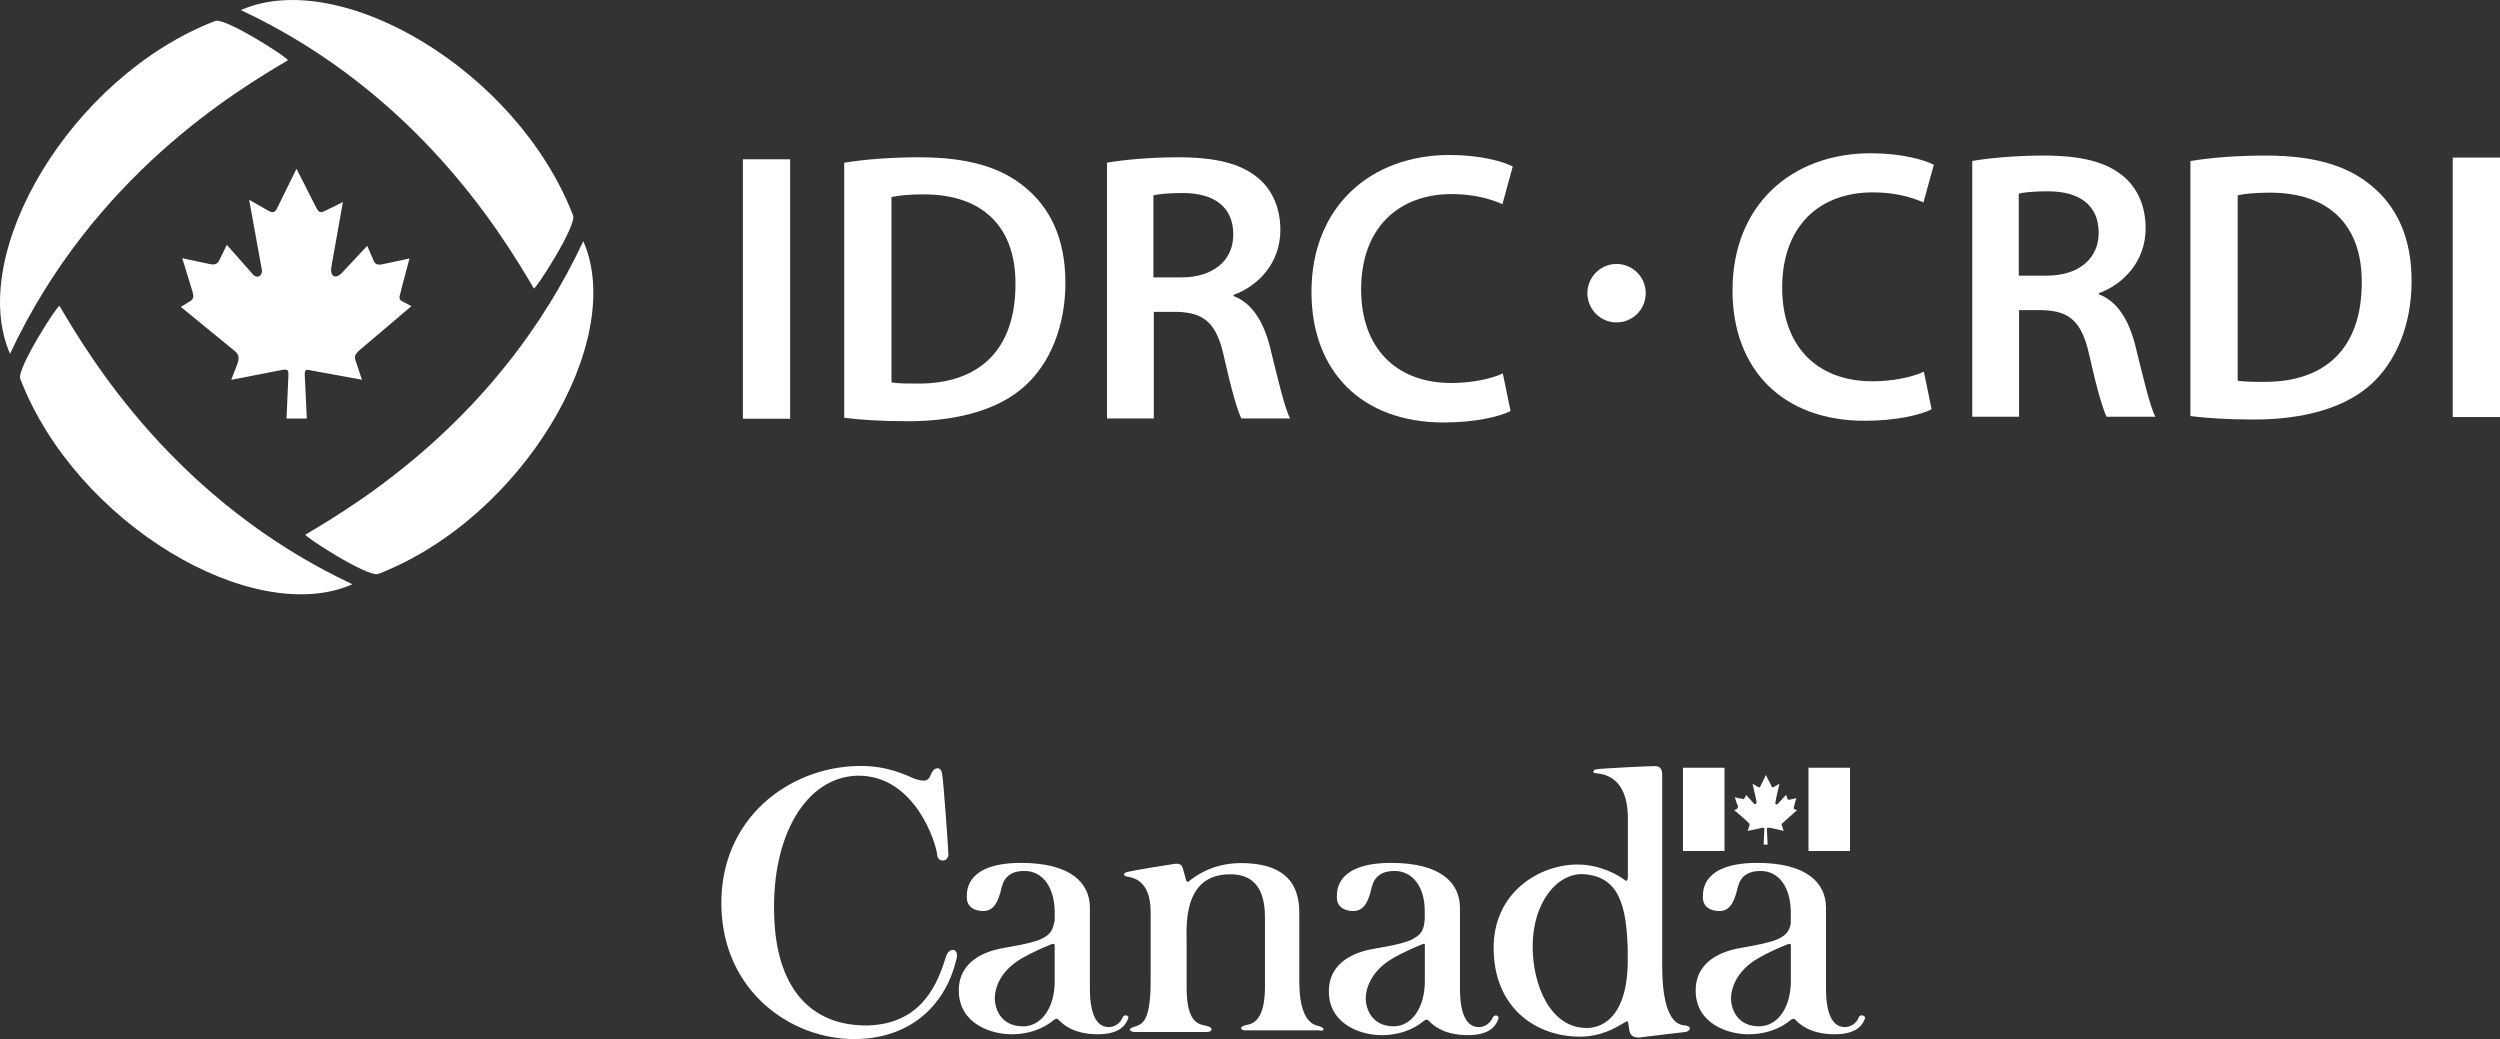 <svg width="166" height="69" viewBox="0 0 166 69" fill="none" xmlns="http://www.w3.org/2000/svg">
<rect x="0" y="0" width="166" height="69" fill="#333333" stroke="none"/>
<path d="M52.466 10.577V27.805H49.328V10.577H52.466Z" fill="white"/>
<path d="M56.055 10.806C57.428 10.577 59.194 10.444 61.049 10.444C64.263 10.444 66.48 11.112 68.062 12.435C69.72 13.791 70.743 15.834 70.743 18.774C70.743 21.714 69.695 24.139 68.062 25.622C66.353 27.181 63.621 27.97 60.286 27.97C58.45 27.97 57.072 27.869 56.055 27.741V10.806ZM59.194 25.393C59.632 25.469 60.293 25.469 60.928 25.469C65.006 25.495 67.427 23.242 67.427 18.882C67.452 15.07 65.26 12.906 61.334 12.906C60.343 12.906 59.626 12.983 59.194 13.085V25.393Z" fill="white"/>
<path d="M73.481 10.806C74.656 10.603 76.415 10.444 78.226 10.444C80.703 10.444 82.38 10.851 83.537 11.818C84.483 12.607 85.017 13.81 85.017 15.268C85.017 17.495 83.511 19.003 81.91 19.582V19.659C83.13 20.117 83.873 21.32 84.312 22.981C84.845 25.132 85.303 27.118 85.665 27.786H82.425C82.171 27.27 81.758 25.87 81.281 23.726C80.799 21.479 79.986 20.766 78.194 20.709H76.612V27.786H73.506V10.806H73.481ZM76.587 18.418H78.448C80.564 18.418 81.891 17.291 81.891 15.579C81.891 13.689 80.564 12.817 78.524 12.817C77.533 12.817 76.892 12.894 76.587 12.97V18.418Z" fill="white"/>
<path d="M100.301 27.289C99.558 27.671 97.925 28.053 95.861 28.053C90.398 28.053 87.082 24.636 87.082 19.392C87.082 13.721 91.007 10.291 96.261 10.291C98.326 10.291 99.806 10.73 100.447 11.055L99.761 13.556C98.942 13.193 97.824 12.887 96.394 12.887C92.907 12.887 90.379 15.083 90.379 19.226C90.379 23.006 92.602 25.431 96.375 25.431C97.652 25.431 98.98 25.177 99.787 24.795L100.301 27.289Z" fill="white"/>
<path d="M128.259 27.175C127.516 27.557 125.883 27.939 123.819 27.939C118.355 27.939 115.039 24.521 115.039 19.277C115.039 13.607 118.965 10.176 124.219 10.176C126.283 10.176 127.764 10.615 128.405 10.94L127.719 13.441C126.9 13.078 125.782 12.773 124.352 12.773C120.852 12.773 118.336 14.969 118.336 19.111C118.336 22.892 120.56 25.317 124.333 25.317C125.61 25.317 126.938 25.062 127.745 24.68L128.259 27.175Z" fill="white"/>
<path d="M130.934 10.692C132.109 10.488 133.868 10.329 135.679 10.329C138.157 10.329 139.834 10.736 140.99 11.704C141.936 12.493 142.47 13.696 142.47 15.153C142.47 17.381 140.964 18.889 139.364 19.468V19.544C140.583 20.003 141.326 21.205 141.765 22.866C142.298 25.017 142.756 27.003 143.118 27.671H139.878C139.624 27.156 139.211 25.756 138.735 23.611C138.245 21.364 137.439 20.652 135.647 20.594H134.065V27.671H130.959V10.692H130.934ZM134.046 18.303H135.908C138.023 18.303 139.351 17.177 139.351 15.465C139.351 13.575 138.023 12.703 135.984 12.703C134.993 12.703 134.351 12.779 134.046 12.856V18.303Z" fill="white"/>
<path d="M145.443 10.692C146.815 10.463 148.581 10.329 150.436 10.329C153.65 10.329 155.868 10.997 157.449 12.321C159.107 13.677 160.13 15.719 160.13 18.66C160.13 21.6 159.082 24.025 157.449 25.508C155.74 27.067 153.009 27.856 149.674 27.856C147.838 27.856 146.459 27.754 145.443 27.627V10.692ZM148.587 25.278C149.026 25.355 149.686 25.355 150.322 25.355C154.4 25.38 156.82 23.127 156.82 18.768C156.846 14.956 154.654 12.792 150.728 12.792C149.737 12.792 149.019 12.868 148.581 12.97V25.278H148.587Z" fill="white"/>
<path d="M166 10.463V27.69H162.862V10.463H166Z" fill="white"/>
<path d="M107.34 21.409C108.41 21.409 109.277 20.54 109.277 19.468C109.277 18.396 108.41 17.527 107.34 17.527C106.27 17.527 105.402 18.396 105.402 19.468C105.402 20.54 106.27 21.409 107.34 21.409Z" fill="white"/>
<path d="M0.667 23.49C-2.23 16.878 4.701 5.098 14.281 1.394C14.948 1.133 19.261 3.92 19.115 4.003C15.742 6.001 6.187 11.678 0.667 23.49Z" fill="white"/>
<path d="M18.327 13.976L19.687 11.207L21.04 13.867C21.205 14.148 21.345 14.128 21.611 13.988L22.768 13.416L22.018 17.641C21.866 18.373 22.279 18.583 22.73 18.093L24.381 16.324L24.82 17.33C24.966 17.635 25.194 17.59 25.487 17.527L27.189 17.164L26.617 19.322V19.366C26.541 19.646 26.414 19.888 26.725 20.015L27.316 20.327L23.803 23.312C23.441 23.681 23.568 23.796 23.701 24.209L24.032 25.215L20.754 24.616C20.347 24.515 20.239 24.515 20.233 24.846L20.373 27.792H19.026L19.153 24.852C19.153 24.483 19.045 24.489 18.384 24.629L15.354 25.221L15.742 24.216C15.881 23.834 15.907 23.573 15.602 23.318L12.006 20.378L12.673 19.971C12.864 19.824 12.87 19.665 12.775 19.341L12.102 17.145L13.836 17.514C14.319 17.629 14.452 17.514 14.579 17.247L15.062 16.26L16.771 18.195C17.076 18.558 17.501 18.316 17.368 17.807L16.542 13.263L17.813 13.988C18.016 14.109 18.232 14.148 18.353 13.912" fill="white"/>
<path d="M15.996 0.668C22.596 -2.234 34.355 4.709 38.052 14.307C38.313 14.975 35.53 19.296 35.447 19.15C33.447 15.77 27.78 6.199 15.996 0.668Z" fill="white"/>
<path d="M38.732 16.012C41.629 22.625 34.698 34.404 25.118 38.108C24.451 38.369 20.138 35.582 20.284 35.499C23.657 33.495 33.212 27.818 38.732 16.012Z" fill="white"/>
<path d="M23.403 38.796C16.803 41.698 5.044 34.755 1.347 25.157C1.086 24.489 3.869 20.168 3.951 20.314C5.952 23.694 11.619 33.265 23.403 38.796Z" fill="white"/>
<path d="M120.083 50.977H122.84V56.507H120.083V50.977ZM115.306 53.739L115.147 53.79C115.147 53.79 116.1 54.585 116.1 54.642C116.151 54.693 116.208 54.693 116.151 54.852C116.1 55.012 116.043 55.171 116.043 55.171C116.043 55.171 116.894 55.012 116.996 54.961C117.104 54.961 117.155 54.961 117.155 55.069C117.155 55.177 117.104 56.081 117.104 56.081H117.371C117.371 56.081 117.32 55.126 117.32 55.069C117.32 54.961 117.371 54.961 117.479 54.961C117.587 54.961 118.431 55.171 118.431 55.171C118.431 55.171 118.381 54.961 118.323 54.852C118.273 54.693 118.323 54.693 118.374 54.642C118.425 54.592 119.327 53.79 119.327 53.79L119.168 53.739C119.06 53.688 119.118 53.631 119.118 53.58C119.118 53.529 119.276 52.994 119.276 52.994C119.276 52.994 118.851 53.102 118.8 53.102C118.749 53.102 118.692 53.102 118.692 53.051C118.692 53.001 118.584 52.784 118.584 52.784C118.584 52.784 118.107 53.319 118.05 53.37C117.942 53.478 117.841 53.37 117.892 53.261C117.892 53.153 118.158 52.04 118.158 52.04C118.158 52.04 117.892 52.199 117.79 52.25C117.688 52.3 117.631 52.3 117.631 52.199C117.58 52.09 117.263 51.505 117.263 51.454C117.263 51.454 116.945 52.09 116.894 52.199C116.843 52.307 116.786 52.307 116.735 52.25C116.627 52.199 116.367 52.04 116.367 52.04C116.367 52.04 116.634 53.153 116.634 53.261C116.634 53.37 116.583 53.421 116.475 53.37L115.941 52.784C115.941 52.784 115.89 52.943 115.833 52.994C115.833 53.045 115.782 53.102 115.725 53.045C115.617 53.045 115.192 52.937 115.192 52.937C115.192 52.937 115.35 53.471 115.401 53.522C115.401 53.573 115.401 53.681 115.293 53.732L115.306 53.739ZM111.749 50.977H114.506V56.507H111.749V50.977Z" fill="white"/>
<path d="M123.425 67.562C123.215 68.039 122.789 68.198 122.523 68.198C122.205 68.198 121.246 68.147 121.246 65.646V60.275C121.246 58.626 119.969 57.296 116.685 57.296C113.127 57.296 113.076 59.053 113.076 59.479C113.026 59.957 113.286 60.491 114.188 60.491C114.982 60.491 115.198 59.587 115.3 59.269C115.408 58.9 115.459 57.831 116.894 57.831C118.114 57.831 118.857 58.894 118.908 60.434V61.287V61.338C118.8 61.872 118.54 62.133 118.057 62.349C117.422 62.668 115.56 62.935 115.351 62.986C114.607 63.145 112.536 63.68 112.594 65.856C112.644 67.982 114.772 68.726 116.253 68.675C117.688 68.624 118.533 68.039 118.908 67.721C119.048 67.615 119.171 67.632 119.276 67.772C119.486 67.982 120.179 68.675 121.824 68.675C123.469 68.675 123.736 67.88 123.838 67.613C123.888 67.454 123.52 67.294 123.412 67.562H123.425ZM116.793 68.147C115.306 68.147 114.938 66.925 114.938 66.289C114.938 65.703 115.255 64.481 116.742 63.629C116.742 63.629 117.434 63.202 118.756 62.674H118.864C118.864 62.674 118.914 62.725 118.914 62.782V62.833V62.884V65.118C118.914 66.874 118.063 68.147 116.793 68.147ZM111.907 68.096C111.698 68.045 110.37 68.204 110.37 64.163V51.454C110.37 51.295 110.37 50.869 109.894 50.869C109.417 50.869 106.235 51.028 106.019 51.079C105.809 51.079 105.65 51.346 106.019 51.346C106.387 51.397 108.09 51.505 108.09 54.324V58.206C108.09 58.315 108.09 58.365 108.039 58.416V58.467C107.988 58.518 107.931 58.467 107.772 58.359C107.505 58.149 106.285 57.404 104.748 57.404C102.251 57.404 99.177 59.212 99.177 62.935C99.177 66.925 101.991 68.835 104.907 68.835C106.343 68.835 107.346 68.198 107.721 67.982C108.147 67.714 108.09 67.772 108.147 68.141C108.198 68.408 108.147 68.936 108.89 68.885C109.684 68.777 111.596 68.567 111.971 68.516C112.339 68.357 112.238 68.147 111.92 68.09L111.907 68.096ZM105.326 68.255C102.988 68.255 101.769 65.493 101.769 62.833C101.769 59.912 103.414 57.939 105.167 58.047C107.448 58.206 108.032 60.014 108.083 63.26V63.953C108.032 67.142 106.705 68.262 105.326 68.262V68.255ZM99.12 67.562C98.91 68.039 98.484 68.198 98.218 68.198C97.9 68.198 96.941 68.147 96.941 65.646V60.275C96.941 58.626 95.664 57.296 92.379 57.296C88.822 57.296 88.771 59.053 88.771 59.479C88.72 59.957 88.981 60.491 89.883 60.491C90.677 60.491 90.893 59.587 90.995 59.269C91.103 58.9 91.153 57.831 92.589 57.831C93.809 57.831 94.603 58.894 94.603 60.491V61.026C94.552 61.821 94.336 62.089 93.701 62.407C93.066 62.725 91.204 62.992 90.995 63.043C90.251 63.202 88.18 63.737 88.238 65.913C88.288 68.039 90.417 68.784 91.897 68.733C93.332 68.682 94.177 68.096 94.552 67.778C94.692 67.672 94.815 67.689 94.921 67.829C95.13 68.039 95.823 68.733 97.468 68.733C99.113 68.733 99.38 67.937 99.482 67.67C99.59 67.46 99.272 67.301 99.113 67.562H99.12ZM92.538 68.147C91.052 68.147 90.683 66.925 90.683 66.289C90.683 65.703 91.001 64.481 92.487 63.629C92.487 63.629 93.18 63.202 94.501 62.674H94.609V62.725V62.935V62.884V65.169C94.609 66.868 93.758 68.147 92.538 68.147ZM87.444 68.096C87.018 67.988 86.275 67.511 86.275 65.175V60.924C86.275 59.912 86.383 57.309 82.4 57.309C80.329 57.309 79.16 58.372 79.058 58.423C78.899 58.582 78.791 58.633 78.74 58.372C78.69 58.162 78.582 57.837 78.531 57.627C78.48 57.468 78.372 57.309 77.997 57.36C77.622 57.411 75.291 57.786 74.865 57.895C74.497 58.003 74.599 58.162 74.865 58.213C75.132 58.264 76.403 58.372 76.403 60.555V65.124C76.403 67.784 75.869 67.995 75.393 68.154C74.757 68.313 75.075 68.523 75.342 68.523H80.17C80.487 68.523 80.646 68.204 80.011 68.096C79.376 67.988 78.791 67.619 78.791 65.544V62.623C78.791 61.509 78.525 58.105 81.606 58.054C83.784 58.003 83.994 59.81 83.994 60.975V65.493C83.994 67.352 83.46 67.937 82.825 68.045C82.241 68.154 82.349 68.415 82.666 68.415H87.602C87.869 68.523 88.136 68.255 87.444 68.096ZM74.548 67.562C74.338 68.039 73.912 68.198 73.646 68.198C73.328 68.198 72.369 68.147 72.369 65.646V60.275C72.369 58.626 71.092 57.296 67.808 57.296C64.25 57.296 64.199 59.053 64.199 59.479C64.149 59.957 64.409 60.491 65.311 60.491C66.105 60.491 66.321 59.587 66.423 59.269C66.531 58.9 66.582 57.831 68.017 57.831C69.237 57.831 69.98 58.894 70.031 60.434V61.019C70.031 61.128 70.031 61.229 69.98 61.287V61.338C69.872 61.872 69.612 62.133 69.129 62.349C68.494 62.668 66.632 62.935 66.423 62.986C65.68 63.145 63.609 63.68 63.666 65.856C63.717 67.982 65.845 68.726 67.325 68.675C68.761 68.624 69.606 68.039 69.98 67.721C70.12 67.615 70.243 67.632 70.349 67.772C70.558 67.982 71.251 68.675 72.896 68.675C74.541 68.675 74.808 67.88 74.91 67.613C75.018 67.454 74.643 67.294 74.541 67.562H74.548ZM67.909 68.147C66.423 68.147 66.054 66.925 66.054 66.289C66.054 65.653 66.372 64.481 67.859 63.629C67.859 63.629 68.551 63.202 69.872 62.674H69.98C69.98 62.674 70.031 62.725 70.031 62.782V62.89V62.941V65.175C70.031 66.874 69.18 68.154 67.909 68.154V68.147ZM62.815 63.52C62.281 65.22 61.277 67.988 57.612 68.09C53.788 68.141 51.507 65.538 51.405 60.701C51.246 55.546 53.476 51.607 56.926 51.505C60.801 51.454 62.179 56.074 62.23 56.768C62.281 57.303 62.973 57.245 62.973 56.717C62.973 56.45 62.656 51.88 62.548 51.346C62.44 50.811 62.014 51.028 61.912 51.238C61.862 51.397 61.963 51.079 61.754 51.556C61.544 52.033 60.959 51.766 60.744 51.715C60.108 51.448 58.889 50.811 56.919 50.862C52.409 50.97 47.791 54.318 47.899 60.167C48.007 65.856 52.568 69.044 56.818 68.994C60.693 68.943 62.865 66.493 63.507 63.68C63.717 62.986 63.031 62.827 62.815 63.52Z" fill="white"/>
</svg>
